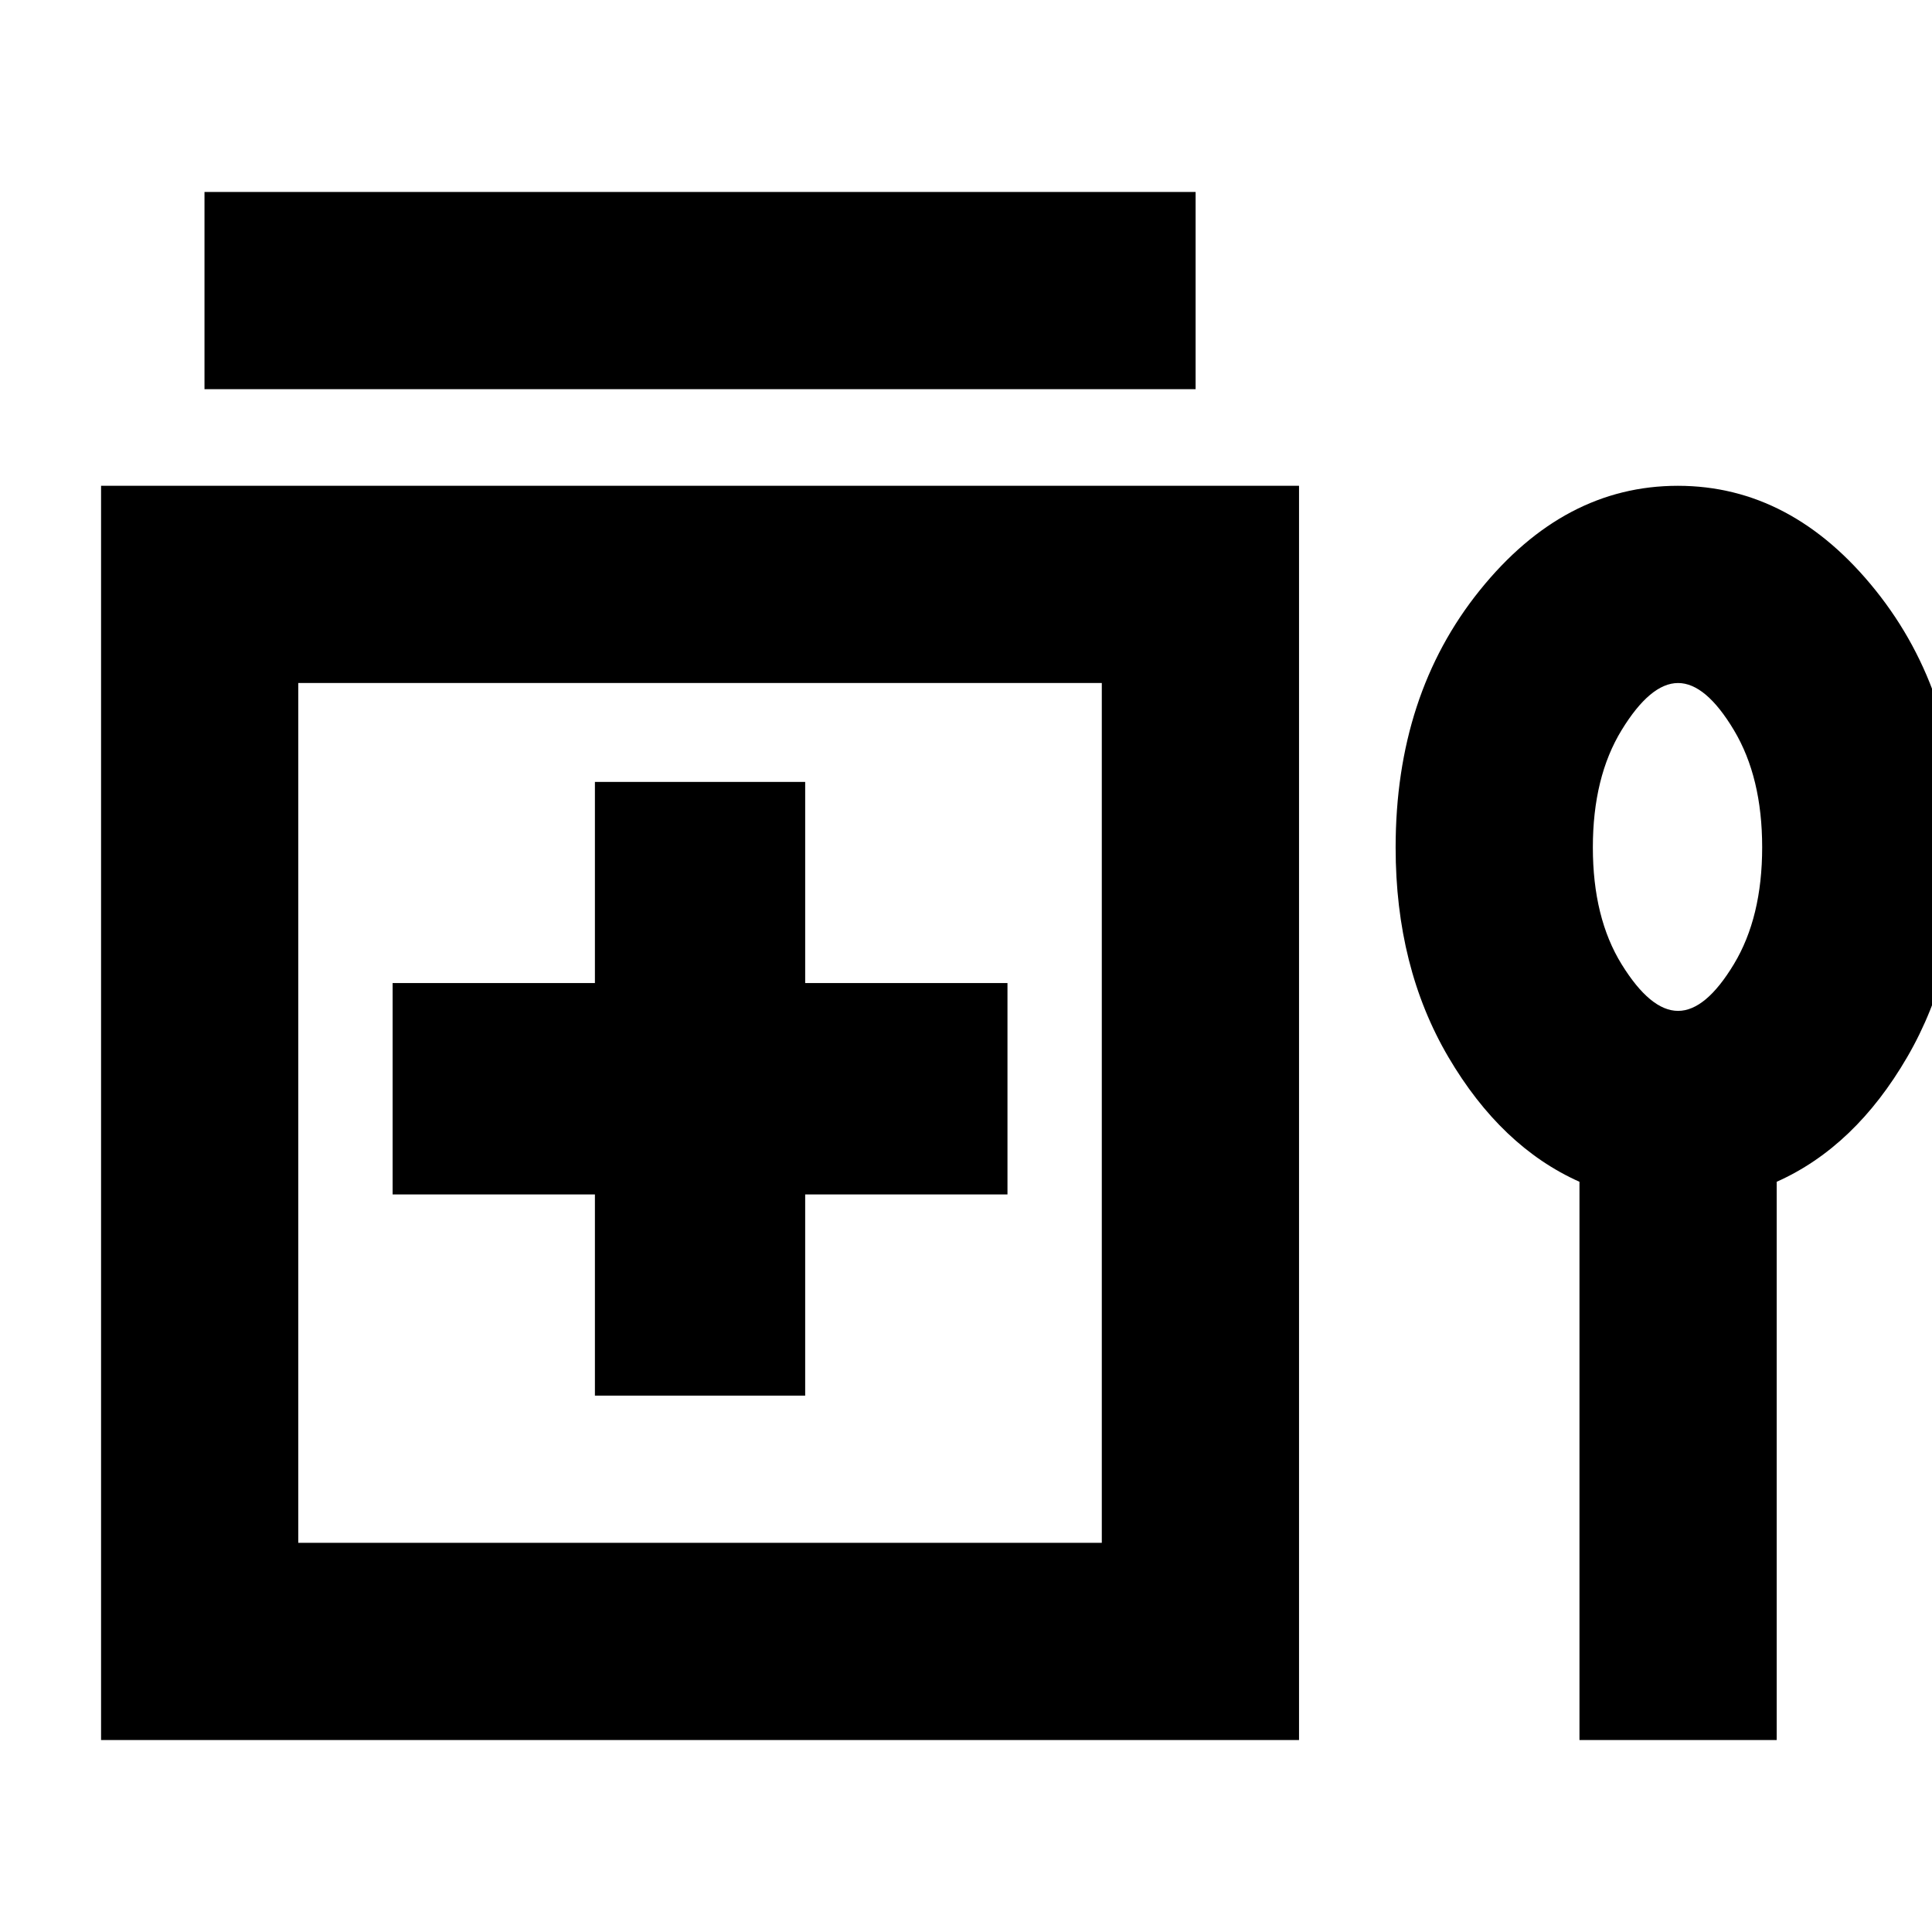 <svg xmlns="http://www.w3.org/2000/svg" height="20" viewBox="0 -960 960 960" width="20"><path d="M101.61-766.61v-98h492.48v98H101.61Zm194 500.09h104.48v-99.96h100.52v-105.04H400.09v-99.96H295.61v99.96H195.09v105.04h100.52v99.96ZM50.22-95.39v-623.22h595.26v623.22H50.22Zm98-98h399.26v-427.22H148.22v427.22Zm636.61-179.39q-38.96-17.39-65.15-61.99-26.2-44.61-26.2-104.1 0-75.91 41.82-127.82 41.81-51.92 98.41-51.92 56.6 0 98.25 51.92 41.65 51.91 41.65 127.82 0 59.49-25.91 104.1-25.91 44.6-64.87 61.99v277.39h-98v-277.39Zm49-84.92q13.74 0 27.76-23.27 14.02-23.27 14.02-58.02t-14.02-58.18q-14.02-23.44-27.76-23.44-13.74 0-28.05 23.38-14.3 23.38-14.3 58.3 0 34.93 14.3 58.08 14.31 23.15 28.05 23.15ZM348.13-419Zm485.7-119.87Z"/></svg>